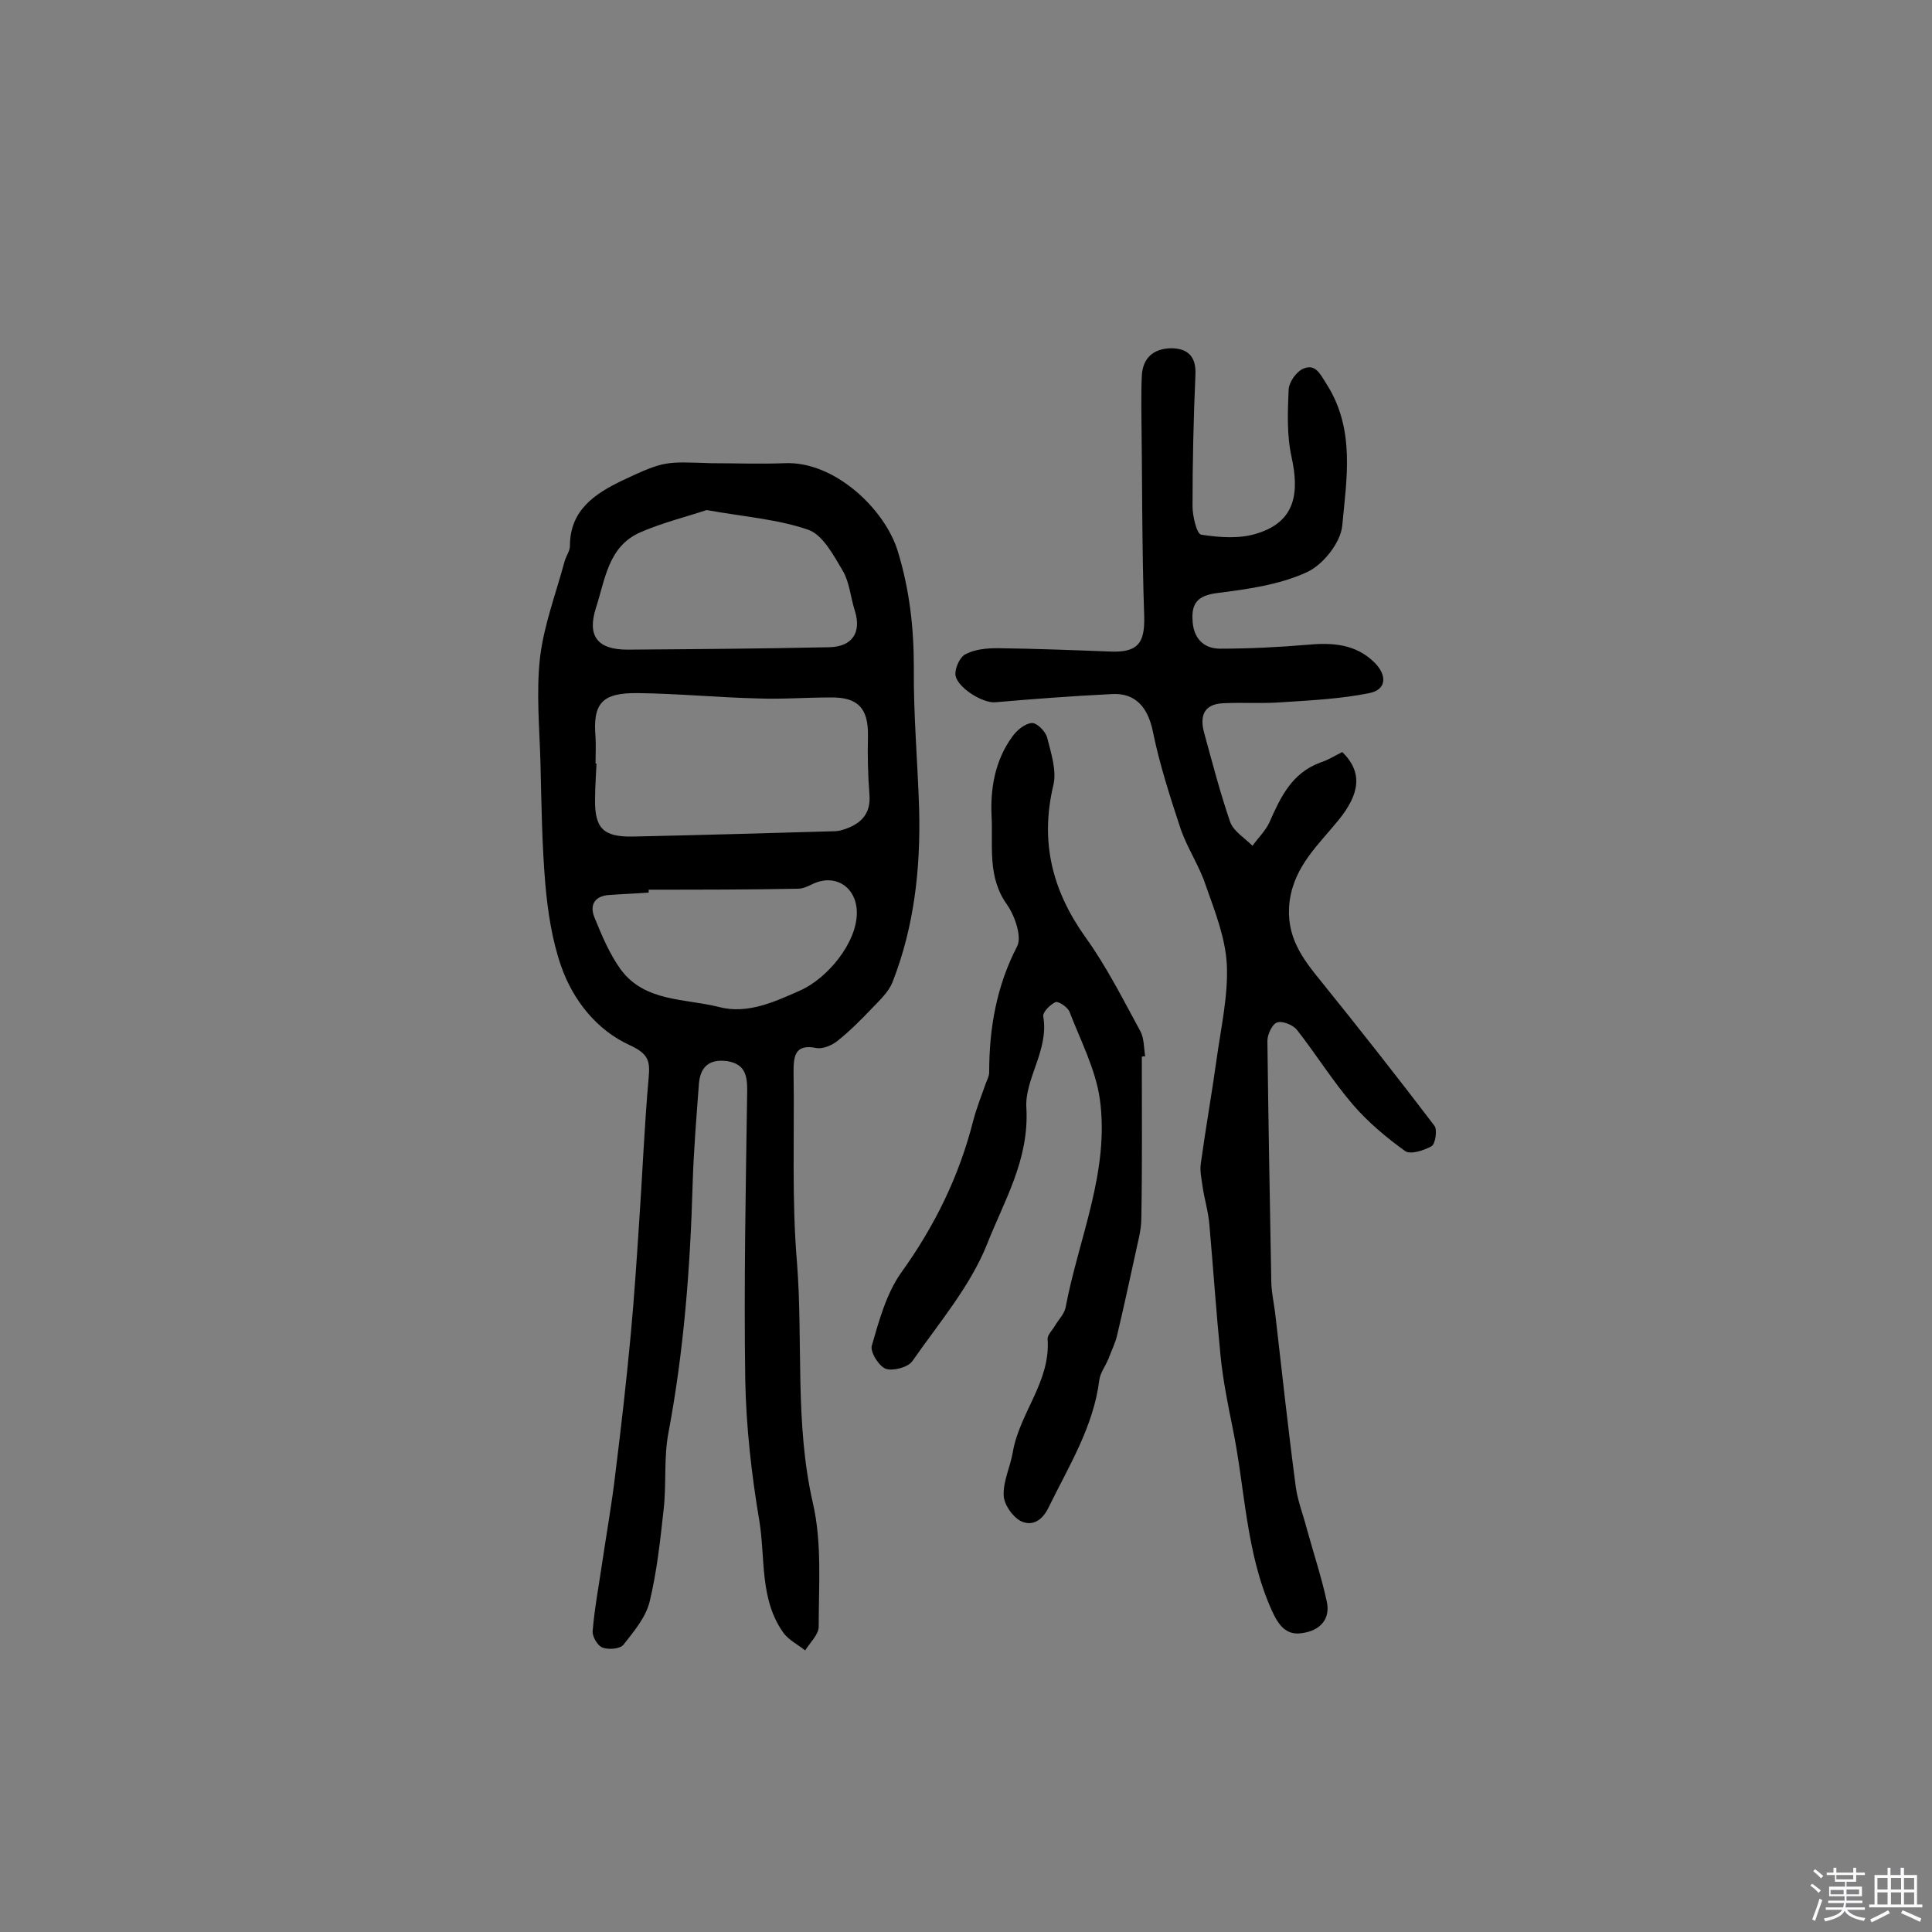 <svg enable-background="new 0 0 400 400" viewBox="0 0 400 400" xmlns="http://www.w3.org/2000/svg"><rect x="0" y="0" width="400" height="400" fill="#808080" stroke="none"/><path d="m374.8 390.4.4-.4c.7.5 1.3 1 1.8 1.4l-.5.5c-.5-.6-1.1-1.1-1.7-1.5zm1 7.3-.6-.3c.5-1.4 1.1-2.8 1.5-4.3.2.1.4.2.6.3-.5 1.3-1 2.8-1.5 4.3zm-.4-10.3.4-.4c.4.3 1 .8 1.7 1.4l-.5.5c-.4-.5-1-1-1.6-1.5zm2.5.3h1.7v-1h.6v1h3.5v-1h.6v1h1.8v.5h-1.8v1.4h-2v1h3.2v2h-3.2v.9h3.3v.5h-3.4c0 .3-.1.6-.1.9h4v.5h-3.7c.7.9 1.9 1.5 3.8 1.7-.1.2-.2.4-.3.6-2.1-.4-3.5-1.1-4-2.1-.4 1-1.8 1.7-4 2.2-.1-.2-.2-.4-.3-.6 2.1-.4 3.4-1 3.8-1.8h-3.4v-.5h3.6c.1-.3.1-.6.2-.9h-3.3v-.5h3.4c0-.3 0-.6 0-.9h-3.2v-2h3.3v-1h-2.1v-1.4h-1.7v-.5zm1.1 3.5v1h2.7c0-.3 0-.4 0-.4 0-.1 0-.2 0-.2 0-.1 0-.2 0-.3h-2.7zm1.2-3v.9h3.5v-.9zm4.7 3h-2.6v.6.4h2.6z" fill="#fbfafc"/><path d="m393.6 386.7h.6v1.5h2.7v6.1h1.1v.6h-11v-.6h1.1v-6.1h2.7v-1.5h.6v1.5h2.1v-1.5zm-2.7 8.8.4.6c-1.2.6-2.5 1.3-3.8 1.9-.1-.2-.2-.4-.3-.6 1.2-.6 2.5-1.2 3.7-1.9zm-2.2-6.7v2.4h2.1v-2.4zm0 3v2.5h2.1v-2.5zm2.8-3v2.4h2.1v-2.4zm0 3v2.5h2.1v-2.5zm6 6.1c-1.4-.7-2.7-1.3-3.9-1.8l.3-.6c1.5.6 2.7 1.2 3.9 1.7zm-1.2-9.1h-2.1v2.4h2.1zm-2.1 3v2.5h2.1v-2.5z" fill="#fbfafc"/><g fill="#010000"><path d="m147.3 95.9c5 0 10.1.2 15.1 0 10.4-.5 20.9 9.6 23.5 18.3 2.4 7.9 3.3 15.7 3.3 23.9-.1 9.8.8 19.7 1.1 29.5.3 12.2-1 24.2-5.5 35.7-.8 2.1-2.8 3.9-4.4 5.6-2.2 2.3-4.5 4.6-7 6.6-1.1.9-3 1.7-4.3 1.5-4.7-1-4.8 1.9-4.8 5.1.2 13.1-.4 26.2.7 39.2 1.3 16.6-.5 33.3 3.3 49.9 1.9 8.2 1.2 17 1.2 25.6 0 1.6-1.8 3.3-2.8 4.9-1.5-1.2-3.3-2.1-4.4-3.5-5.1-7-3.8-15.6-5.1-23.4-1.6-9.5-2.7-19.2-2.9-28.9-.3-20 .1-40.1.4-60.2 0-3.1-.5-5.4-4.1-6-3.7-.5-5.6 1.1-5.9 4.7-.5 6.9-1.1 13.9-1.3 20.9-.5 17.2-1.8 34.3-5 51.3-1 5.2-.4 10.6-1 15.9-.7 6.4-1.4 12.9-2.9 19.1-.8 3.3-3.3 6.2-5.4 8.9-.7.9-3.1 1.1-4.4.6-1-.4-2.1-2.3-2-3.4.4-4.8 1.3-9.5 2-14.3.9-6.1 2-12.2 2.7-18.3 1.2-9.6 2.3-19.2 3.2-28.9.7-7.6 1.2-15.1 1.7-22.7.7-10.1 1.1-20.3 2-30.4.3-3.4 0-4.9-3.9-6.7-6.8-3.1-11.7-9.2-14.2-16.3-1.9-5.4-2.8-11.4-3.3-17.1-.7-8.3-.8-16.7-1-25-.2-7.3-.9-14.6-.1-21.8.8-6.8 3.3-13.3 5.1-20 .3-1.1 1.1-2.1 1.1-3.2 0-7.4 5.2-10.8 10.8-13.5 8.9-4.2 9-3.9 18.5-3.6zm-24 62.2h.2c-.1 2.4-.3 4.9-.3 7.3-.1 6.1 1.7 7.9 7.8 7.8 13.9-.3 27.7-.7 41.6-1.1.6 0 1.3-.1 1.9-.3 3.6-1.1 5.9-3.2 5.5-7.4-.3-4-.4-8-.3-12 .1-5.7-2-8.1-7.8-8-5 0-10.1.4-15.1.2-8.2-.2-16.5-1-24.7-1.1-7.5-.1-9.4 2.1-8.8 9.2.1 1.8 0 3.6 0 5.4zm23-52.5c-4.2 1.4-9.1 2.6-13.7 4.6-6.7 2.9-7.3 9.8-9.2 15.6-1.9 5.9.3 8.7 6.5 8.7 13.9-.1 27.8-.2 41.8-.5 4.7-.1 6.7-3 5.3-7.5-.9-2.8-1.1-5.9-2.5-8.3-1.9-3.2-4.1-7.4-7.1-8.5-6.3-2.2-13.3-2.7-21.1-4.1zm-12 78.6v.6c-2.7.2-5.5.3-8.2.5-3 .2-4.1 2.1-3 4.7 1.5 3.7 3.1 7.5 5.4 10.7 5 6.8 13.4 6 20.4 7.8 5.8 1.5 11.3-1 16.7-3.4 5.7-2.5 11.8-9.9 11.8-16.1 0-5.3-4.4-8.2-9.1-6-1 .5-2.1 1-3.1 1-10.3.2-20.6.2-30.9.2z"/><path d="m277.9 155.7c4.4 4.3 3.5 8.8-.7 14-4.1 5.1-9.2 9.5-10.2 16.9-.9 7.3 2.7 11.9 6.7 16.8 7.9 9.8 15.7 19.7 23.3 29.7.6.8.2 3.7-.6 4.2-1.6.9-4.4 1.8-5.5 1-3.9-2.8-7.7-6-10.8-9.6-4.2-4.9-7.6-10.4-11.6-15.5-.8-1-3-1.9-4.1-1.5-1 .3-2 2.5-2 3.8.2 16.5.5 33 .8 49.5 0 2.3.5 4.5.8 6.8 1.4 12.1 2.7 24.2 4.3 36.2.4 2.8 1.5 5.6 2.2 8.3 1.4 5.1 3.1 10.2 4.2 15.3.8 3.7-1.5 6-5 6.5-3.4.6-5-1.6-6.4-4.7-5.4-12-5.5-25.2-8.1-37.8-1-4.9-2-9.9-2.5-14.9-.9-9-1.5-18-2.3-27-.2-2.7-1-5.3-1.4-7.9-.2-1.6-.6-3.2-.4-4.8 1-7.3 2.3-14.6 3.3-21.8.9-6.5 2.4-13.1 2.1-19.5-.3-5.6-2.5-11.1-4.4-16.5-1.3-3.9-3.7-7.5-5.1-11.4-2.2-6.7-4.4-13.4-5.8-20.3-1-4.9-3.5-8.1-8.5-7.8-8.1.4-16.1 1-24.2 1.7-2.7.2-8.2-3.3-8.2-5.9 0-1.4 1-3.6 2.2-4.1 1.9-1 4.4-1.2 6.6-1.2 7.8.1 15.6.4 23.4.7 5.6.2 7-1.8 6.9-7.1-.5-14.5-.4-29.1-.6-43.7 0-2.1 0-4.2.1-6.3.2-3.8 2.5-5.6 6-5.7 3.4 0 5.3 1.6 5.1 5.5-.4 9.1-.6 18.2-.6 27.2 0 2.1.9 5.8 1.8 5.9 3.9.6 8.1.9 11.7-.3 7.9-2.5 8.6-8.5 7-15.8-1-4.5-.8-9.4-.6-14 .1-1.5 1.6-3.7 3.1-4.3 2.5-1 3.4 1.1 4.8 3.3 5.9 9.3 4.1 19.5 3.2 29.2-.3 3.5-4 8.2-7.4 9.7-5.7 2.6-12.3 3.5-18.6 4.3-3.9.5-5.2 2.1-5 5.5.1 3.6 2.1 6 5.7 6 6 0 12-.3 18-.8 5.2-.5 10.1-.2 14 3.7 2.6 2.6 2.5 5.6-1.1 6.3-5.9 1.2-12.1 1.5-18.2 1.9-4 .3-8.1 0-12.1.2-4.1.2-4.8 2.8-3.9 6.1 1.7 6.2 3.3 12.4 5.4 18.5.7 1.9 3 3.3 4.6 4.9 1.2-1.6 2.7-3.1 3.5-4.8 2.3-5.2 4.6-10.2 10.5-12.4 1.8-.6 3-1.4 4.6-2.2z"/><path d="m236.4 218.8c0 11.2.1 22.4-.1 33.5 0 2.5-.8 5.1-1.3 7.6-1.2 5.5-2.4 11-3.7 16.5-.4 1.7-1.2 3.3-1.8 4.9-.6 1.5-1.7 2.9-1.9 4.4-1.2 9.7-6.3 17.8-10.5 26.4-1.3 2.7-3.4 4-5.8 2.8-1.7-.9-3.5-3.5-3.5-5.4-.1-2.9 1.4-5.9 1.9-8.9 1.4-8.1 7.8-14.5 7.2-23.3-.1-.9 1-1.9 1.5-2.8.7-1.2 1.9-2.4 2.2-3.7 2.7-14.4 9.2-28.3 7.1-43.3-.9-6.2-4-12.1-6.3-18.1-.4-.9-2.3-2.2-2.9-1.9-1.1.5-2.7 2.1-2.5 3 1.2 6.9-3.9 12.9-3.5 18.9.6 10.7-4.6 19.2-8.1 28.1-3.5 8.8-10 16.4-15.5 24.3-.9 1.3-4 2.1-5.5 1.6-1.4-.5-3.3-3.5-2.9-4.8 1.5-5.2 3-10.7 6-15 7-9.7 12.1-20.1 15-31.6.7-2.6 1.7-5.2 2.6-7.7.3-.8.7-1.5.7-2.3 0-9.1 1.5-17.8 5.8-26.1 1-2-.5-6.3-2.1-8.6-4.1-5.7-2.9-12.1-3.2-18.2-.3-5.8.7-11.7 4.3-16.6.9-1.3 2.6-2.7 4-2.8 1.1-.1 2.9 1.8 3.2 3 .8 3.2 2 6.8 1.3 9.8-2.8 11.7-.3 21.8 6.6 31.5 4.4 6.1 7.8 12.9 11.4 19.5.8 1.5.7 3.4 1 5.2-.4 0-.6 0-.7.1z"/></g></svg>